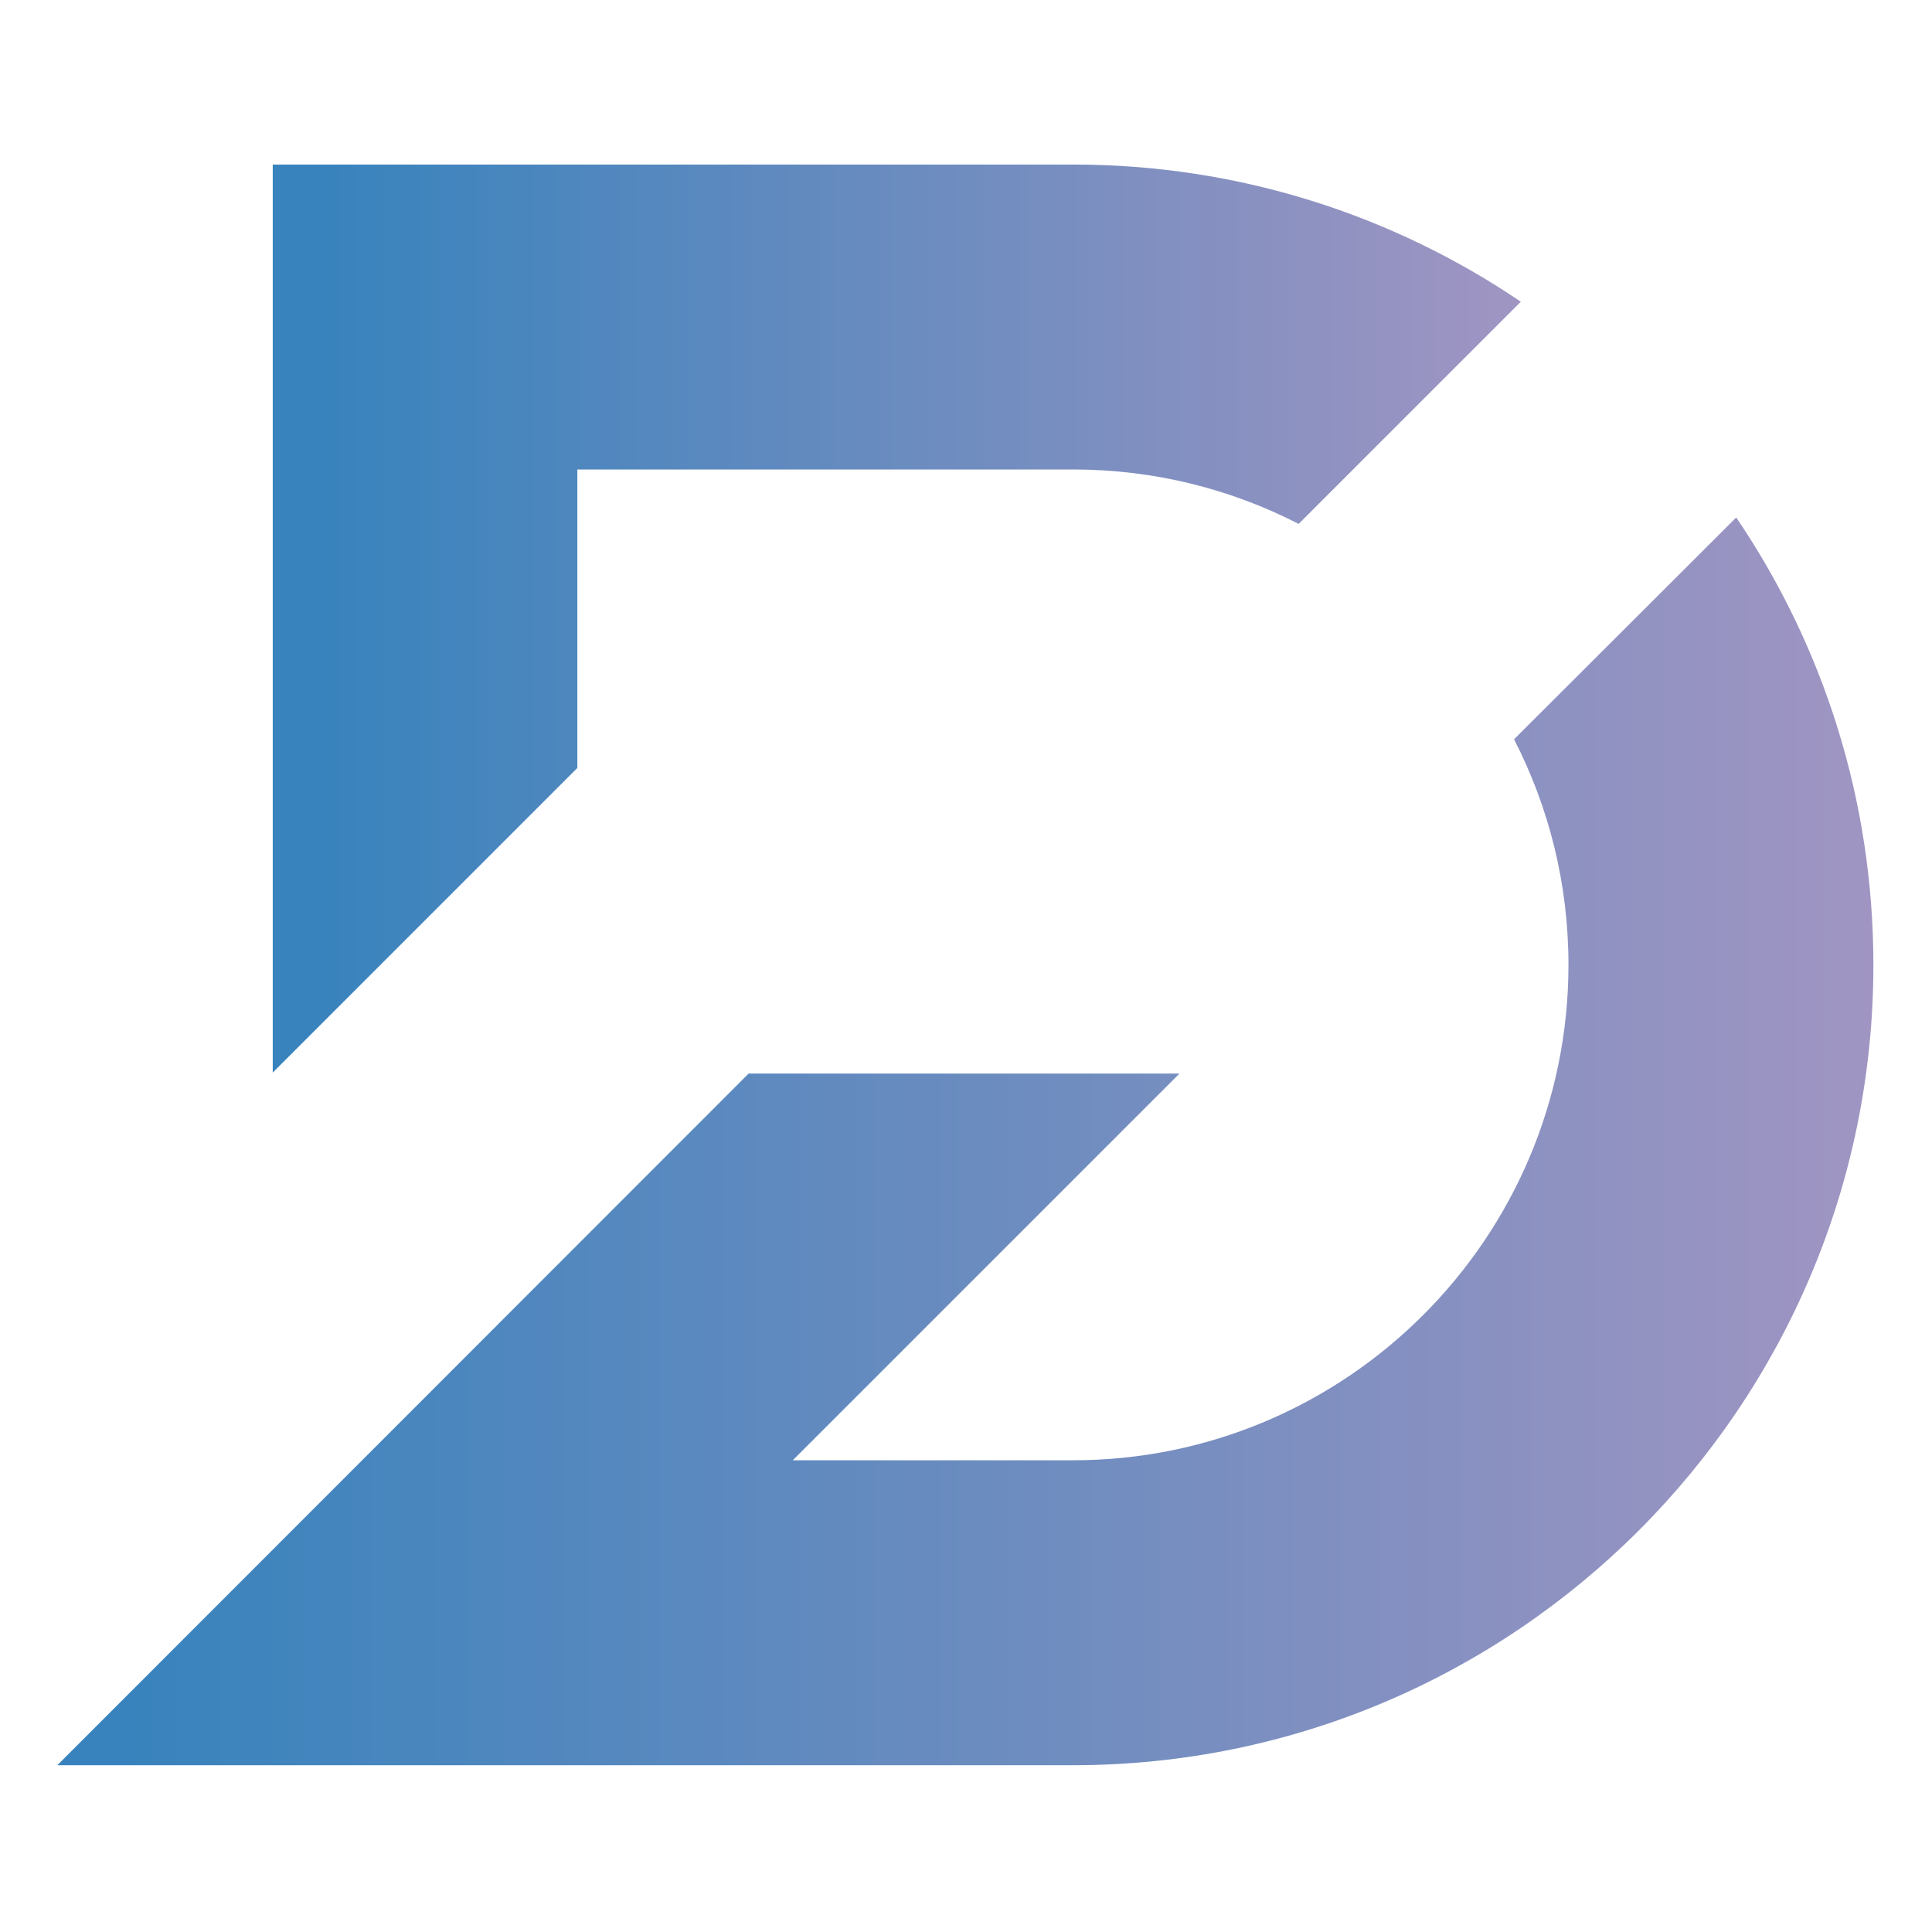 <?xml version="1.0" encoding="utf-8"?>
<!-- Generator: Adobe Illustrator 27.8.1, SVG Export Plug-In . SVG Version: 6.00 Build 0)  -->
<svg version="1.1" id="레이어_1" xmlns="http://www.w3.org/2000/svg" xmlns:xlink="http://www.w3.org/1999/xlink" x="0px"
	 y="0px" viewBox="0 0 600 600" style="enable-background:new 0 0 600 600;" xml:space="preserve">
<style type="text/css">
	.st0{fill:url(#SVGID_1_);}
	.st1{fill:url(#SVGID_00000099662676696436617540000003350948415098514069_);}
</style>
<linearGradient id="SVGID_1_" gradientUnits="userSpaceOnUse" x1="17.788" y1="354.432" x2="581.806" y2="354.432">
	<stop  offset="3.808498e-02" style="stop-color:#3883BD"/>
	<stop  offset="1" style="stop-color:#A095C2"/>
</linearGradient>
<path class="st0" d="M470.2,229.6c10.8,21,16.9,44.8,16.9,70c0,84.9-69,153.9-153.9,153.9h-87l120.1-120.1H232.5L17.8,548.2h315.5
	c137,0,248.5-111.5,248.5-248.5c0-51.5-15.7-99.3-42.6-139L470.2,229.6z"/>
<linearGradient id="SVGID_00000047774513540967068350000012449166699954138773_" gradientUnits="userSpaceOnUse" x1="84.715" y1="192.108" x2="472.272" y2="192.108">
	<stop  offset="3.808498e-02" style="stop-color:#3883BD"/>
	<stop  offset="1" style="stop-color:#A095C2"/>
</linearGradient>
<path style="fill:url(#SVGID_00000047774513540967068350000012449166699954138773_);" d="M179.4,145.8h153.9c25.2,0,49,6.1,70,16.9
	l69-69c-39.7-26.9-87.6-42.6-139-42.6H84.7v282l94.6-94.6V145.8z"/>
</svg>
